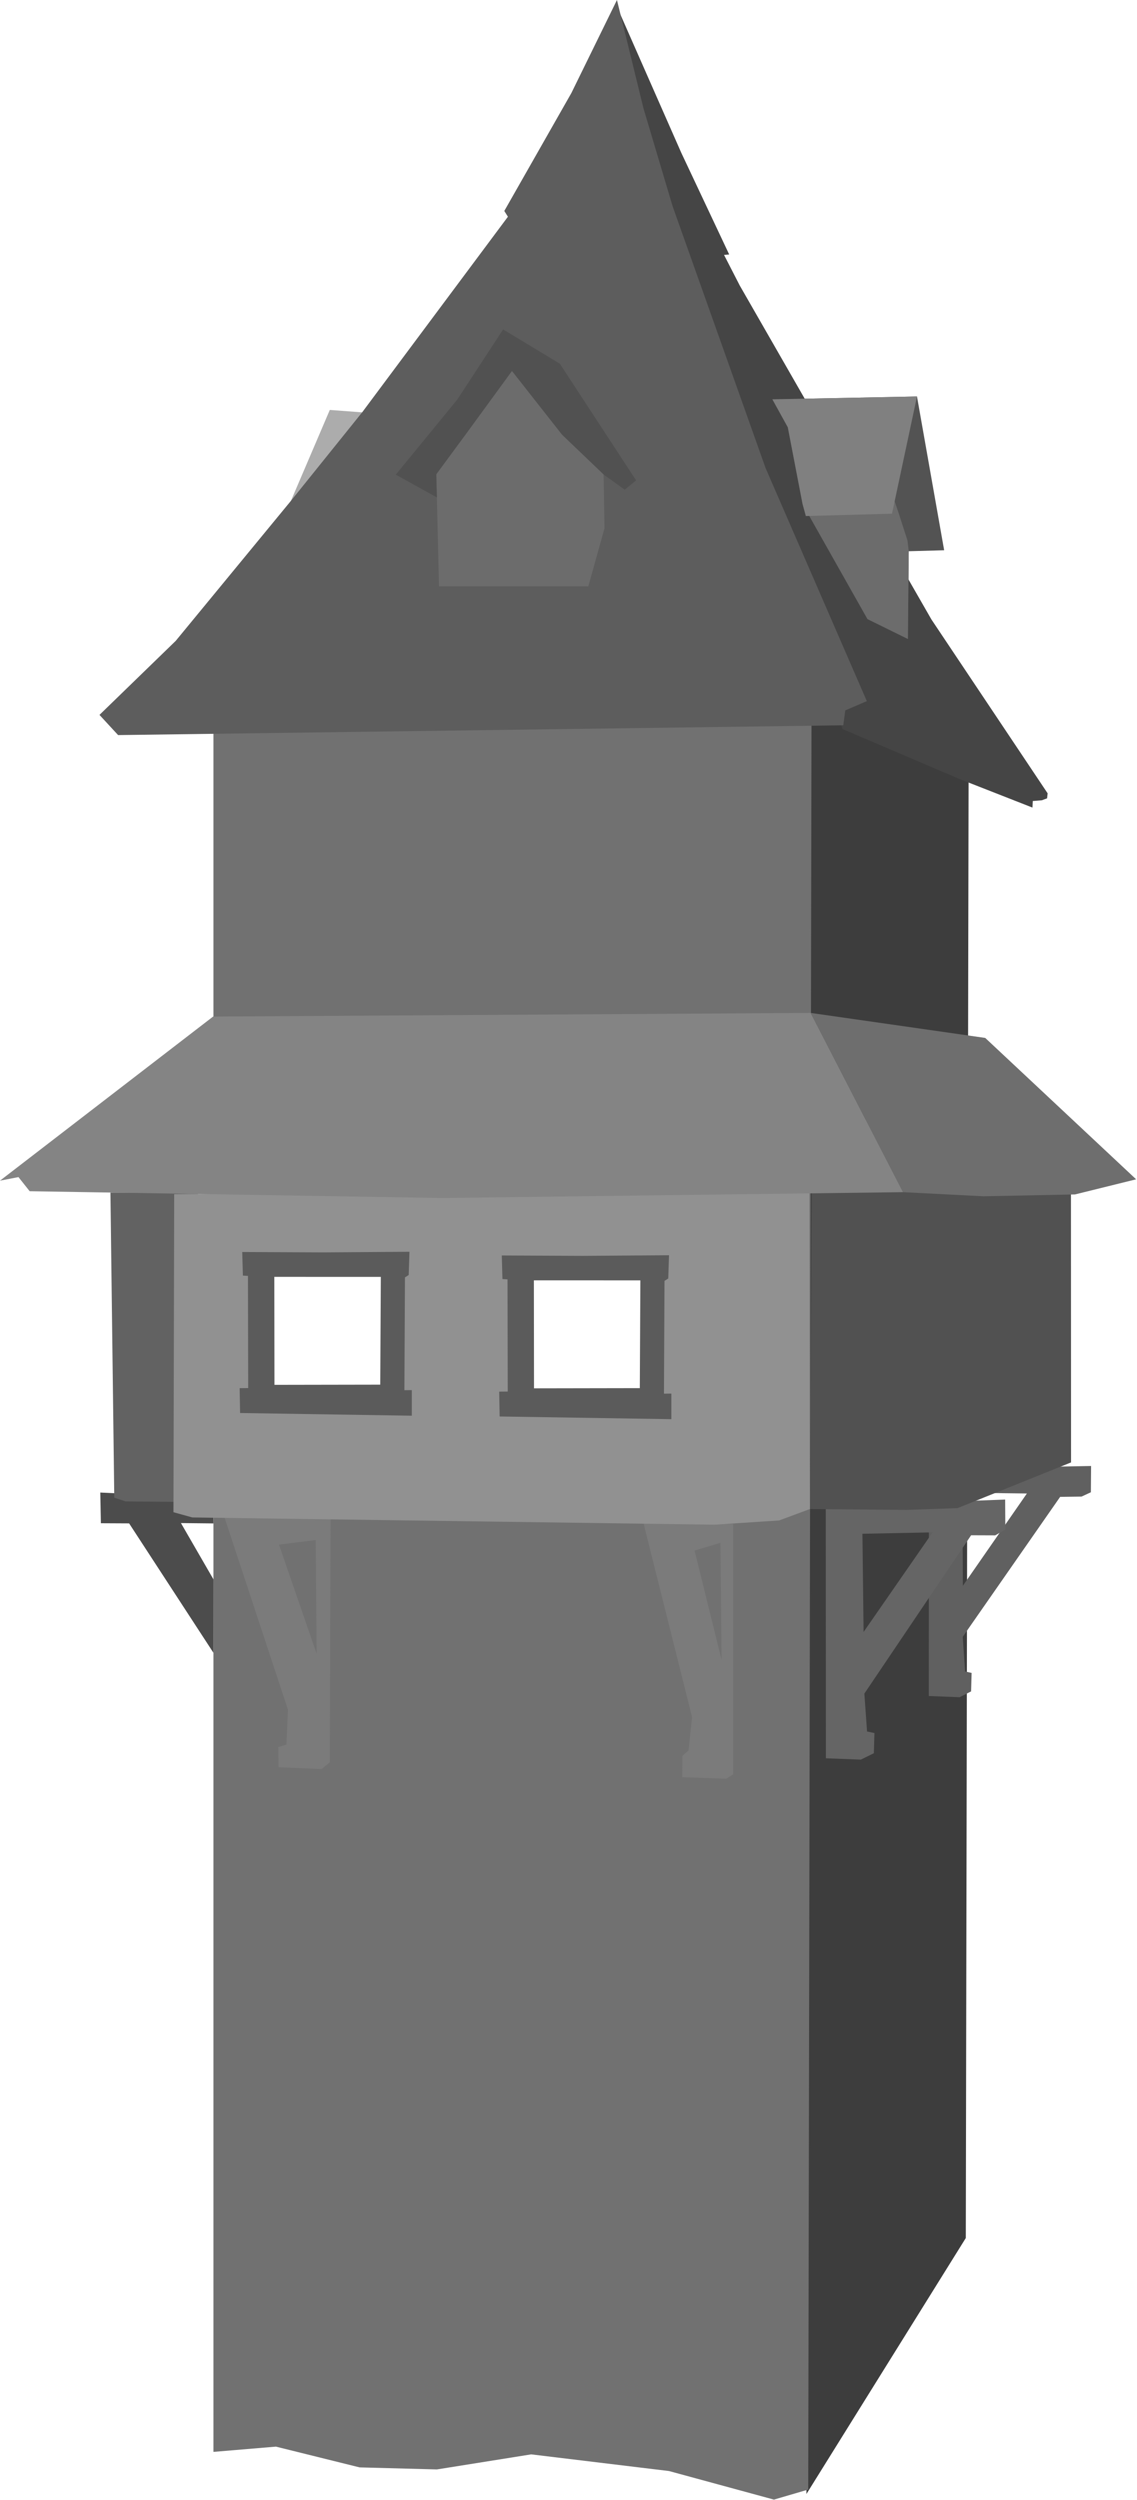 <?xml version="1.0" encoding="UTF-8" standalone="no"?>
<!DOCTYPE svg PUBLIC "-//W3C//DTD SVG 1.1//EN" "http://www.w3.org/Graphics/SVG/1.1/DTD/svg11.dtd">
<svg width="100%" height="100%" viewBox="0 0 1071 2354" version="1.1" xmlns="http://www.w3.org/2000/svg" xmlns:xlink="http://www.w3.org/1999/xlink" xml:space="preserve" xmlns:serif="http://www.serif.com/" style="fill-rule:evenodd;clip-rule:evenodd;stroke-linejoin:round;stroke-miterlimit:2;">
    <g>
        <g id="base" transform="matrix(1,0,0,1,-78.176,-295.05)">
            <g transform="matrix(0.962,0,0,1,31.777,0)">
                <path d="M996.658,1019.06L842.452,960.933L837.878,2643.44L993.902,2402.44L996.658,1019.06Z" style="fill:rgb(61,61,61);"/>
            </g>
            <path d="M842.584,976.489L279.235,984.745L279.235,2603.8L338.083,2598.85L416.89,2618.4L489.682,2620.33L578.505,2606.14L708.355,2621.84L807.175,2648.74L839.493,2639.29L842.584,976.489ZM681.705,1500.38L580.33,1500.38L580.33,1603.47L681.705,1603.47L681.705,1500.38ZM437.433,1496.38L336.059,1496.38L336.059,1599.47L437.433,1599.47L437.433,1496.38Z" style="fill:rgb(113,113,113);"/>
        </g>
        <g id="mid-home" serif:id="mid home" transform="matrix(1,0,0,1,-78.176,-295.05)">
            <g id="left">
                <g transform="matrix(-1,-1.22465e-16,1.22465e-16,-1,483.776,3568.45)">
                    <path d="M204.538,1717.06L283.98,1838.95L310.572,1839.09L311.126,1867.99L205.032,1862.88L204.512,1838.91L235.164,1839.24L204.454,1786.09L204.538,1717.06Z" style="fill:rgb(76,76,76);"/>
                </g>
                <path d="M264.673,1417.82L182.203,1418.02L185.815,1705.3L196.528,1708.81L252.834,1709.31L264.673,1417.82Z" style="fill:rgb(98,98,98);"/>
            </g>
            <g id="right">
                <g transform="matrix(0.882,0,0,0.915,197.952,107.168)">
                    <path d="M856.248,1718.77L997.24,1714.57L1029.45,1713.98L1029.23,1741.02L1019.29,1745.46L996.414,1745.75L892.363,1889.78L894.899,1925.46L901.852,1926.93L901.301,1945.94L889.08,1951.94L856.129,1950.69L856.248,1718.77ZM892.07,1741.46L960.894,1742.28L892.502,1837.27L892.07,1741.46Z" style="fill:rgb(96,96,96);"/>
                </g>
                <path d="M856.005,1708.46L995.88,1708.19L1024.98,1707.04L1025.15,1735.39L1015.6,1740.78L992.916,1740.69L892.363,1889.78L894.899,1925.46L901.852,1926.93L901.301,1945.94L889.08,1951.94L856.129,1950.69L856.005,1708.46ZM890.539,1739.28L956.666,1737.96L891.632,1831.75L890.539,1739.28Z" style="fill:rgb(101,101,101);"/>
                <path id="right1" serif:id="right" d="M1086.96,1419.65L843.138,1331.25L841.101,1716.02L932.644,1716.8L980.155,1715.12L1087.06,1672.09L1086.96,1419.65Z" style="fill:rgb(81,81,81);"/>
                <path id="roof" d="M841.783,1248.84L1006.22,1272.39L1148.36,1405.52L1090.76,1419.76L1004.57,1421.49L928.779,1417.62L841.783,1248.84Z" style="fill:rgb(110,110,110);"/>
            </g>
            <g id="front">
                <g id="right-support" serif:id="right support">
                    <g transform="matrix(-1.072,-1.31248e-16,2.10532e-16,-1.719,1483.32,5088.13)">
                        <path d="M666.513,1816.38L672.588,1813.96L711.235,1814.8L711.122,1826.54L705.78,1829.4L702.663,1847.73L745.393,1954.09L666.513,1953.5L666.513,1816.38Z" style="fill:rgb(123,123,123);"/>
                    </g>
                    <g transform="matrix(-1,1.22465e-16,-1.22465e-16,-1,1110.75,3571.42)">
                        <path d="M352.865,1713.29L378.324,1816.34L353.944,1823.61L352.865,1713.29Z" style="fill:rgb(113,113,113);"/>
                    </g>
                </g>
                <g id="left-support" serif:id="left support">
                    <g id="left-support1" serif:id="left support" transform="matrix(-1.072,-1.31248e-16,2.10532e-16,-1.719,1103.32,5088.13)">
                        <path d="M666.513,1822.95L673.758,1819.25L711.528,1820.27L711.707,1831.28L704.609,1832.69L703.249,1851.74L759.372,1957.74L665.811,1957.06L666.513,1822.95Z" style="fill:rgb(123,123,123);"/>
                    </g>
                    <g transform="matrix(-1,1.22465e-16,-1.22465e-16,-1,730.312,3571.42)">
                        <path d="M353.868,1719.11L389.361,1821.95L354.746,1826.22L353.868,1719.11Z" style="fill:rgb(113,113,113);"/>
                    </g>
                </g>
                <path id="front1" serif:id="front" d="M840.606,1413.87L242.264,1419.51L241.569,1718.99L259.314,1723.91L751.236,1730.73L812.092,1726.74L841.092,1715.98L840.606,1413.87ZM681.705,1500.38L580.33,1500.38L580.33,1603.47L681.705,1603.47L681.705,1500.38ZM437.433,1496.38L336.059,1496.38L336.059,1599.47L437.433,1599.47L437.433,1496.38Z" style="fill:rgb(145,145,145);"/>
                <g transform="matrix(1,0,0,1,124.575,-10.448)">
                    <path d="M502.453,1488.05L583.788,1487.46L583.064,1509.36L579.53,1511.61L579.021,1617.81L585.998,1617.74L585.995,1641.83L424.243,1639.29L423.823,1615.89L431.875,1615.81L431.652,1510.19L426.878,1509.88L426.261,1487.68L502.453,1488.05ZM556.8,1511.13L556.271,1612.59L456.618,1612.77L456.486,1511.09L556.8,1511.13Z" style="fill:rgb(91,91,91);"/>
                </g>
                <g transform="matrix(1,0,0,1,-119.912,-13.719)">
                    <path d="M502.453,1488.05L583.788,1487.46L583.064,1509.36L579.53,1511.61L579.021,1617.81L585.998,1617.74L585.995,1641.83L424.243,1639.29L423.823,1615.89L431.875,1615.81L431.652,1510.19L426.878,1509.88L426.261,1487.68L502.453,1488.05ZM556.8,1511.13L556.271,1612.59L456.618,1612.77L456.486,1511.09L556.8,1511.13Z" style="fill:rgb(91,91,91);"/>
                </g>
                <path id="roof1" serif:id="roof" d="M841.783,1248.84L278.898,1252.28L78.176,1406.79L95.561,1403.43L106.126,1416.73L494.71,1423.13L928.779,1417.62L841.783,1248.84Z" style="fill:rgb(132,132,132);"/>
            </g>
        </g>
        <g id="roof2" serif:id="roof" transform="matrix(1,0,0,1,-78.176,-295.05)">
            <path d="M419.373,683.343L388.831,681.054L351.888,767.443L404.797,734.347L419.373,683.343Z" style="fill:rgb(172,172,172);"/>
            <g transform="matrix(1.376,0,0,3.445,-86.955,-715.988)">
                <path d="M541.375,294.413L586.423,335.273L619.18,363.037L615.652,363.153L626.433,371.537L757.625,462.798L837.175,510.323L836.798,511.693L833.177,512.227L827.01,512.421L826.792,514.219L776.42,506.332L696.799,492.759L552.302,331.754L541.375,294.413Z" style="fill:rgb(69,69,69);"/>
            </g>
            <path d="M659.321,295.05L684.359,397.274L711.767,489.327L799.317,735.781L894.689,955.251L874.395,963.967L872.506,978.005L189.422,987.227L171.878,968.215L243.663,898.538L352.447,766.371L419.391,683.201L556.609,499.13L553.197,493.704L616.364,382.69L659.321,295.05Z" style="fill:rgb(93,93,93);"/>
            <g transform="matrix(1,0,0,1.027,0,-21.797)">
                <path d="M941.935,672.028L805.712,674.654L820.242,700.268L834.174,770.814L895.309,876.161L933.384,894.394L934.155,813.932L967.53,813.031L941.935,672.028Z" style="fill:rgb(83,83,83);"/>
            </g>
            <g transform="matrix(1,0,0,1.027,0,-21.797)">
                <path d="M924.821,779.473L920.302,766.459L865.16,779.423L838.991,779.011L895.309,876.161L933.384,894.394L934.155,813.932L932.996,804.102L924.821,779.473Z" style="fill:rgb(108,108,108);"/>
            </g>
            <g transform="matrix(1,0,0,1.027,0,-21.797)">
                <path d="M941.935,672.028L805.712,674.654L820.242,700.268L834.174,770.814L837.243,781.663L918.409,779.508L941.935,672.028Z" style="fill:rgb(128,128,128);"/>
            </g>
            <g transform="matrix(1.117,0,0,1,313.264,141.441)">
                <path d="M219.404,500.255L298.509,598.23L299.315,651.006L285.656,705.735L159.749,705.735L157.48,599.887L219.404,500.255Z" style="fill:rgb(108,108,108);"/>
            </g>
            <g transform="matrix(1,0,0,1.576,79.032,-426.131)">
                <path d="M526.484,674.899L598.315,744.6L587.615,750.198L567.854,741.18L528.634,717.381L481.396,679.267L438.527,716.527L410.06,741.043L410.676,754.811L371.937,741.2L429.898,696.329L473.062,654.429L526.484,674.899Z" style="fill:rgb(81,81,81);"/>
            </g>
        </g>
    </g>
</svg>
